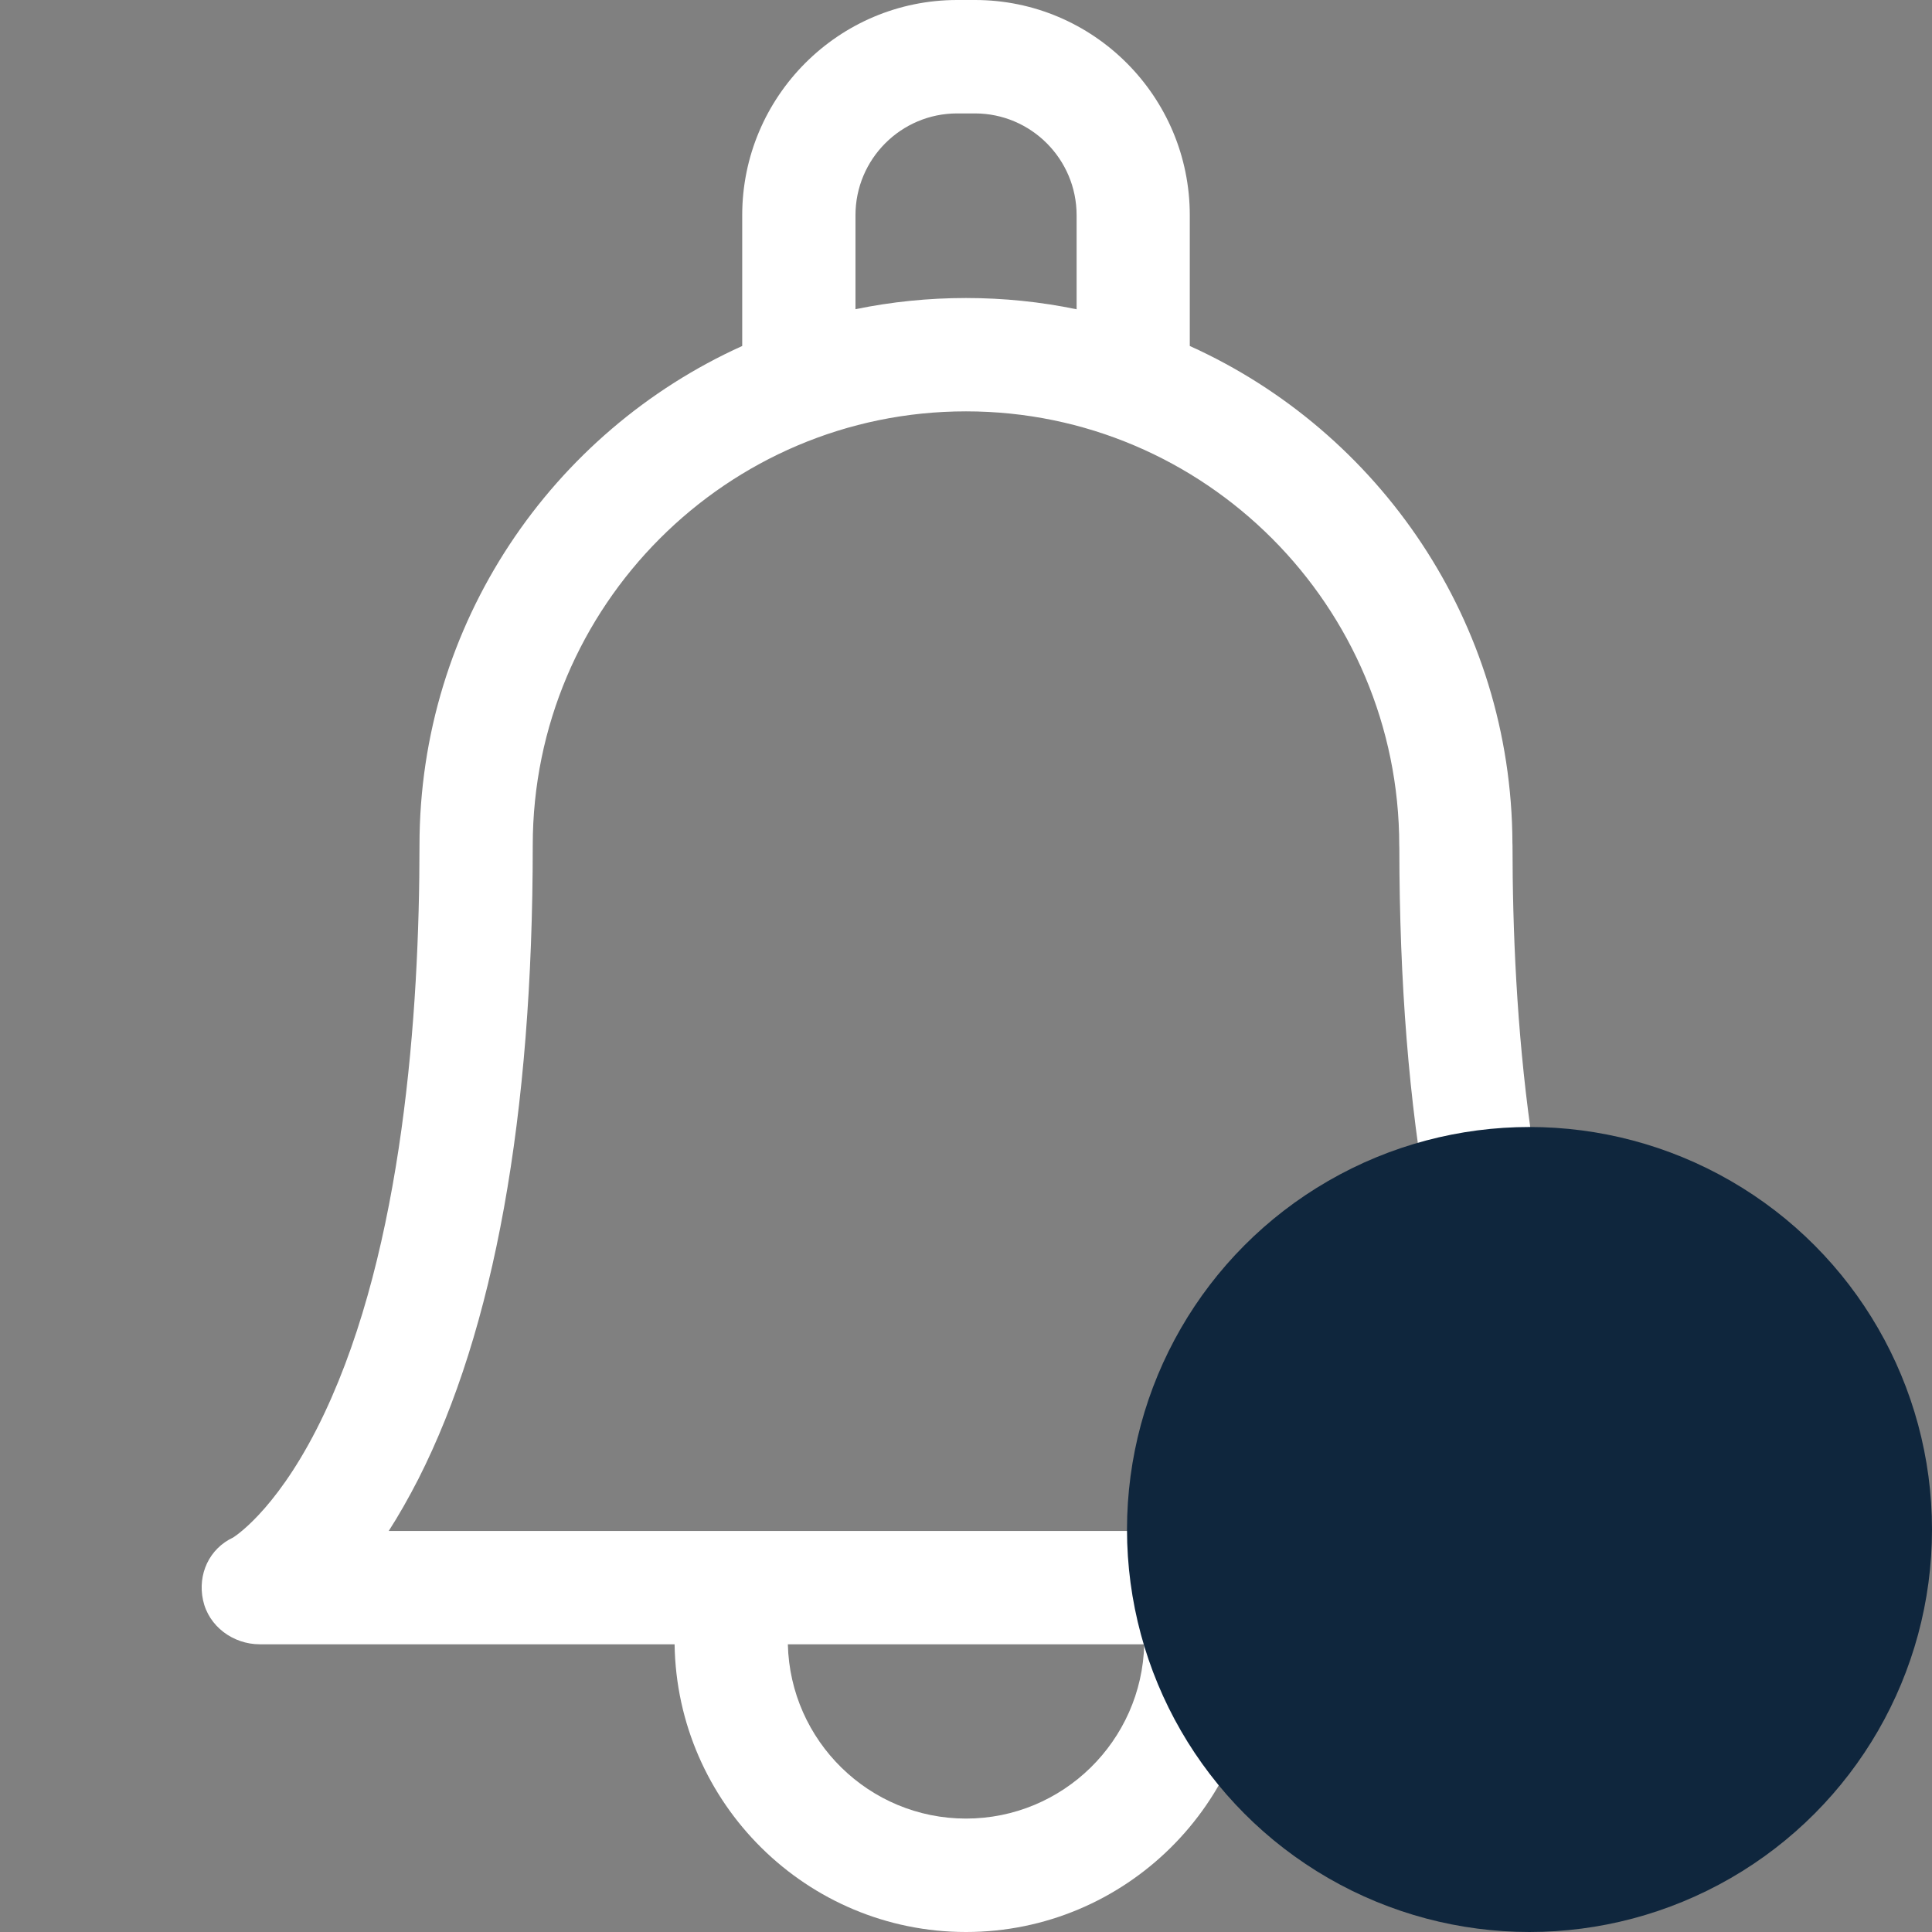 <svg width="24" height="24" viewBox="0 0 24 24" fill="none" xmlns="http://www.w3.org/2000/svg">
<rect x="0" y="0" width="24" height="24" fill="#808080" stroke="none"/>
<g clip-path="url(#clip0_220_2216)">
<path d="M21.103 19.099C21.033 19.054 20.502 18.682 19.97 17.556C18.994 15.49 18.789 12.579 18.789 10.501C18.789 10.492 18.789 10.483 18.788 10.474C18.778 7.728 17.133 5.36 14.78 4.298V2.674C14.78 1.199 13.583 0 12.111 0H11.89C10.418 0 9.22 1.199 9.22 2.674V4.298C6.859 5.364 5.211 7.743 5.211 10.501C5.211 12.579 5.006 15.49 4.03 17.556C3.499 18.682 2.968 19.053 2.897 19.099C2.6 19.237 2.453 19.555 2.522 19.877C2.591 20.202 2.895 20.426 3.227 20.426H8.38C8.409 22.402 10.021 24 12 24C13.979 24 15.591 22.402 15.62 20.426H20.774C21.106 20.426 21.41 20.202 21.479 19.877C21.547 19.555 21.401 19.237 21.103 19.099V19.099ZM10.627 2.674C10.627 1.976 11.193 1.409 11.89 1.409H12.111C12.807 1.409 13.374 1.976 13.374 2.674V3.842C12.93 3.75 12.47 3.702 12 3.702C11.53 3.702 11.07 3.75 10.627 3.841V2.674H10.627ZM12 22.591C10.797 22.591 9.815 21.625 9.787 20.426H14.214C14.185 21.625 13.204 22.591 12 22.591V22.591ZM14.831 19.018C14.831 19.018 4.829 19.018 4.829 19.018C4.951 18.828 5.074 18.613 5.198 18.371C6.14 16.513 6.618 13.865 6.618 10.501C6.618 7.529 9.032 5.11 12 5.11C14.968 5.11 17.382 7.529 17.382 10.504C17.382 10.512 17.382 10.521 17.383 10.529C17.385 13.88 17.863 16.518 18.803 18.371C18.926 18.614 19.05 18.828 19.171 19.018H14.831Z" fill="white"/>
<circle cx="19" cy="19" r="5" fill="#0F263D"/>
</g>
<defs>
<clipPath id="clip0_220_2216">
<rect width="23.031" height="23.031" fill="white" transform="scale(1.042)"/>
</clipPath>
</defs>
</svg>
